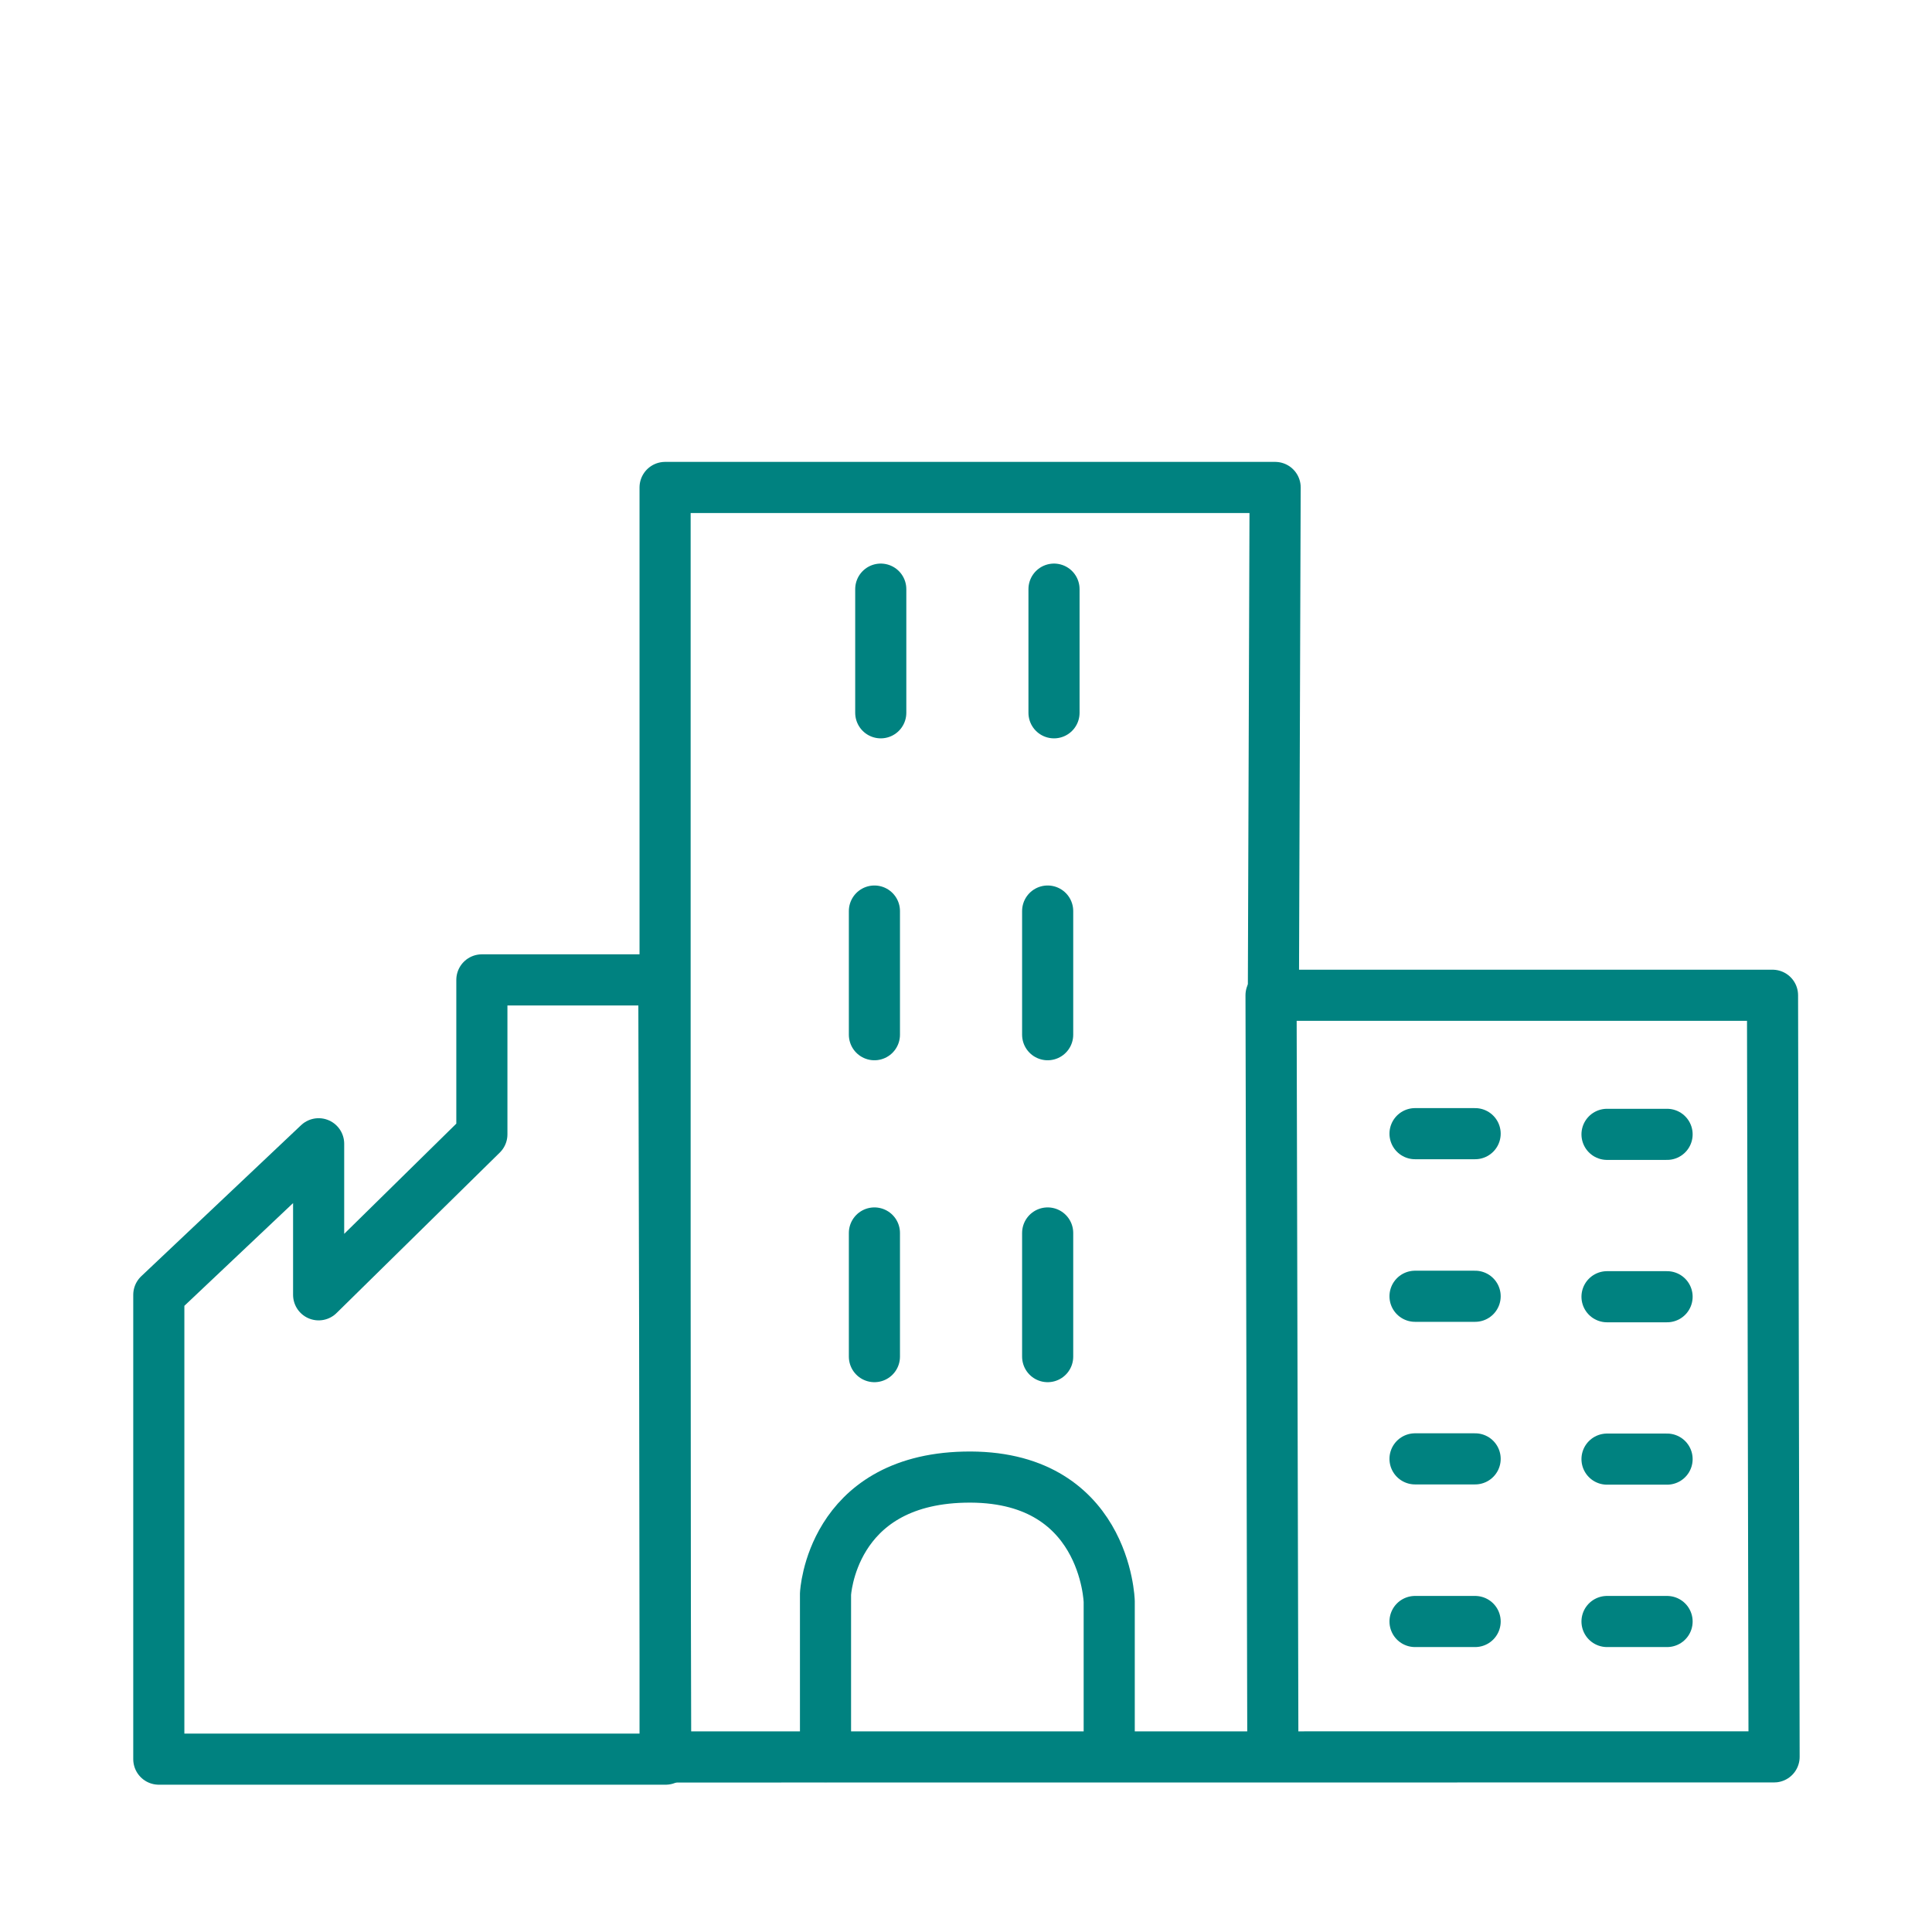 <?xml version='1.0' encoding='UTF-8'?>
<svg xmlns="http://www.w3.org/2000/svg" id="i" data-name="Entreprise" viewBox="0 0 453.54 453.54">
  <defs>
    <style>
      .ak {
        stroke-linejoin: round;
      }

      .ak, .al {
        fill: none;
        stroke: #008280;
        stroke-linecap: round;
        stroke-width: 12px;
      }

      .al {
        stroke-miterlimit: 10;
      }
    </style>
  </defs>
  <polygon class="ak" points="37.28 303.96 74.8 268.5 74.8 303.96 113.12 266.29 113.12 230.03 155.84 230.03 156.27 412.96 37.28 412.96 37.28 303.96"/>
  <polygon class="ak" points="156.13 412.45 156.13 114.43 299.34 114.43 298.93 233.64 416.1 233.64 416.47 412.43 156.13 412.45"/>
  <line class="ak" x1="298.38" y1="233.64" x2="298.8" y2="409.35"/>
  <line class="ak" x1="332.18" y1="266.13" x2="346.29" y2="266.13"/>
  <line class="ak" x1="377.25" y1="266.29" x2="391.35" y2="266.29"/>
  <line class="ak" x1="332.18" y1="304.3" x2="346.29" y2="304.3"/>
  <line class="ak" x1="332.18" y1="342.47" x2="346.29" y2="342.47"/>
  <line class="ak" x1="332.18" y1="380.65" x2="346.29" y2="380.65"/>
  <line class="ak" x1="377.25" y1="304.41" x2="391.35" y2="304.41"/>
  <line class="ak" x1="377.25" y1="342.53" x2="391.35" y2="342.53"/>
  <line class="ak" x1="377.25" y1="380.65" x2="391.35" y2="380.65"/>
  <path class="al" d="M193.79,412.36v-38.17s1.26-26.67,32.52-27.43c33.3-.82,34.08,29.19,34.08,29.19v34.66"/>
  <line class="ak" x1="245.94" y1="289.44" x2="245.94" y2="318.47"/>
  <line class="ak" x1="205.27" y1="289.44" x2="205.27" y2="318.47"/>
  <line class="ak" x1="245.94" y1="213.87" x2="245.94" y2="242.9"/>
  <line class="ak" x1="205.27" y1="213.87" x2="205.27" y2="242.9"/>
  <line class="ak" x1="247.43" y1="138.3" x2="247.43" y2="167.33"/>
  <line class="ak" x1="206.76" y1="138.3" x2="206.76" y2="167.33"/>
</svg>

